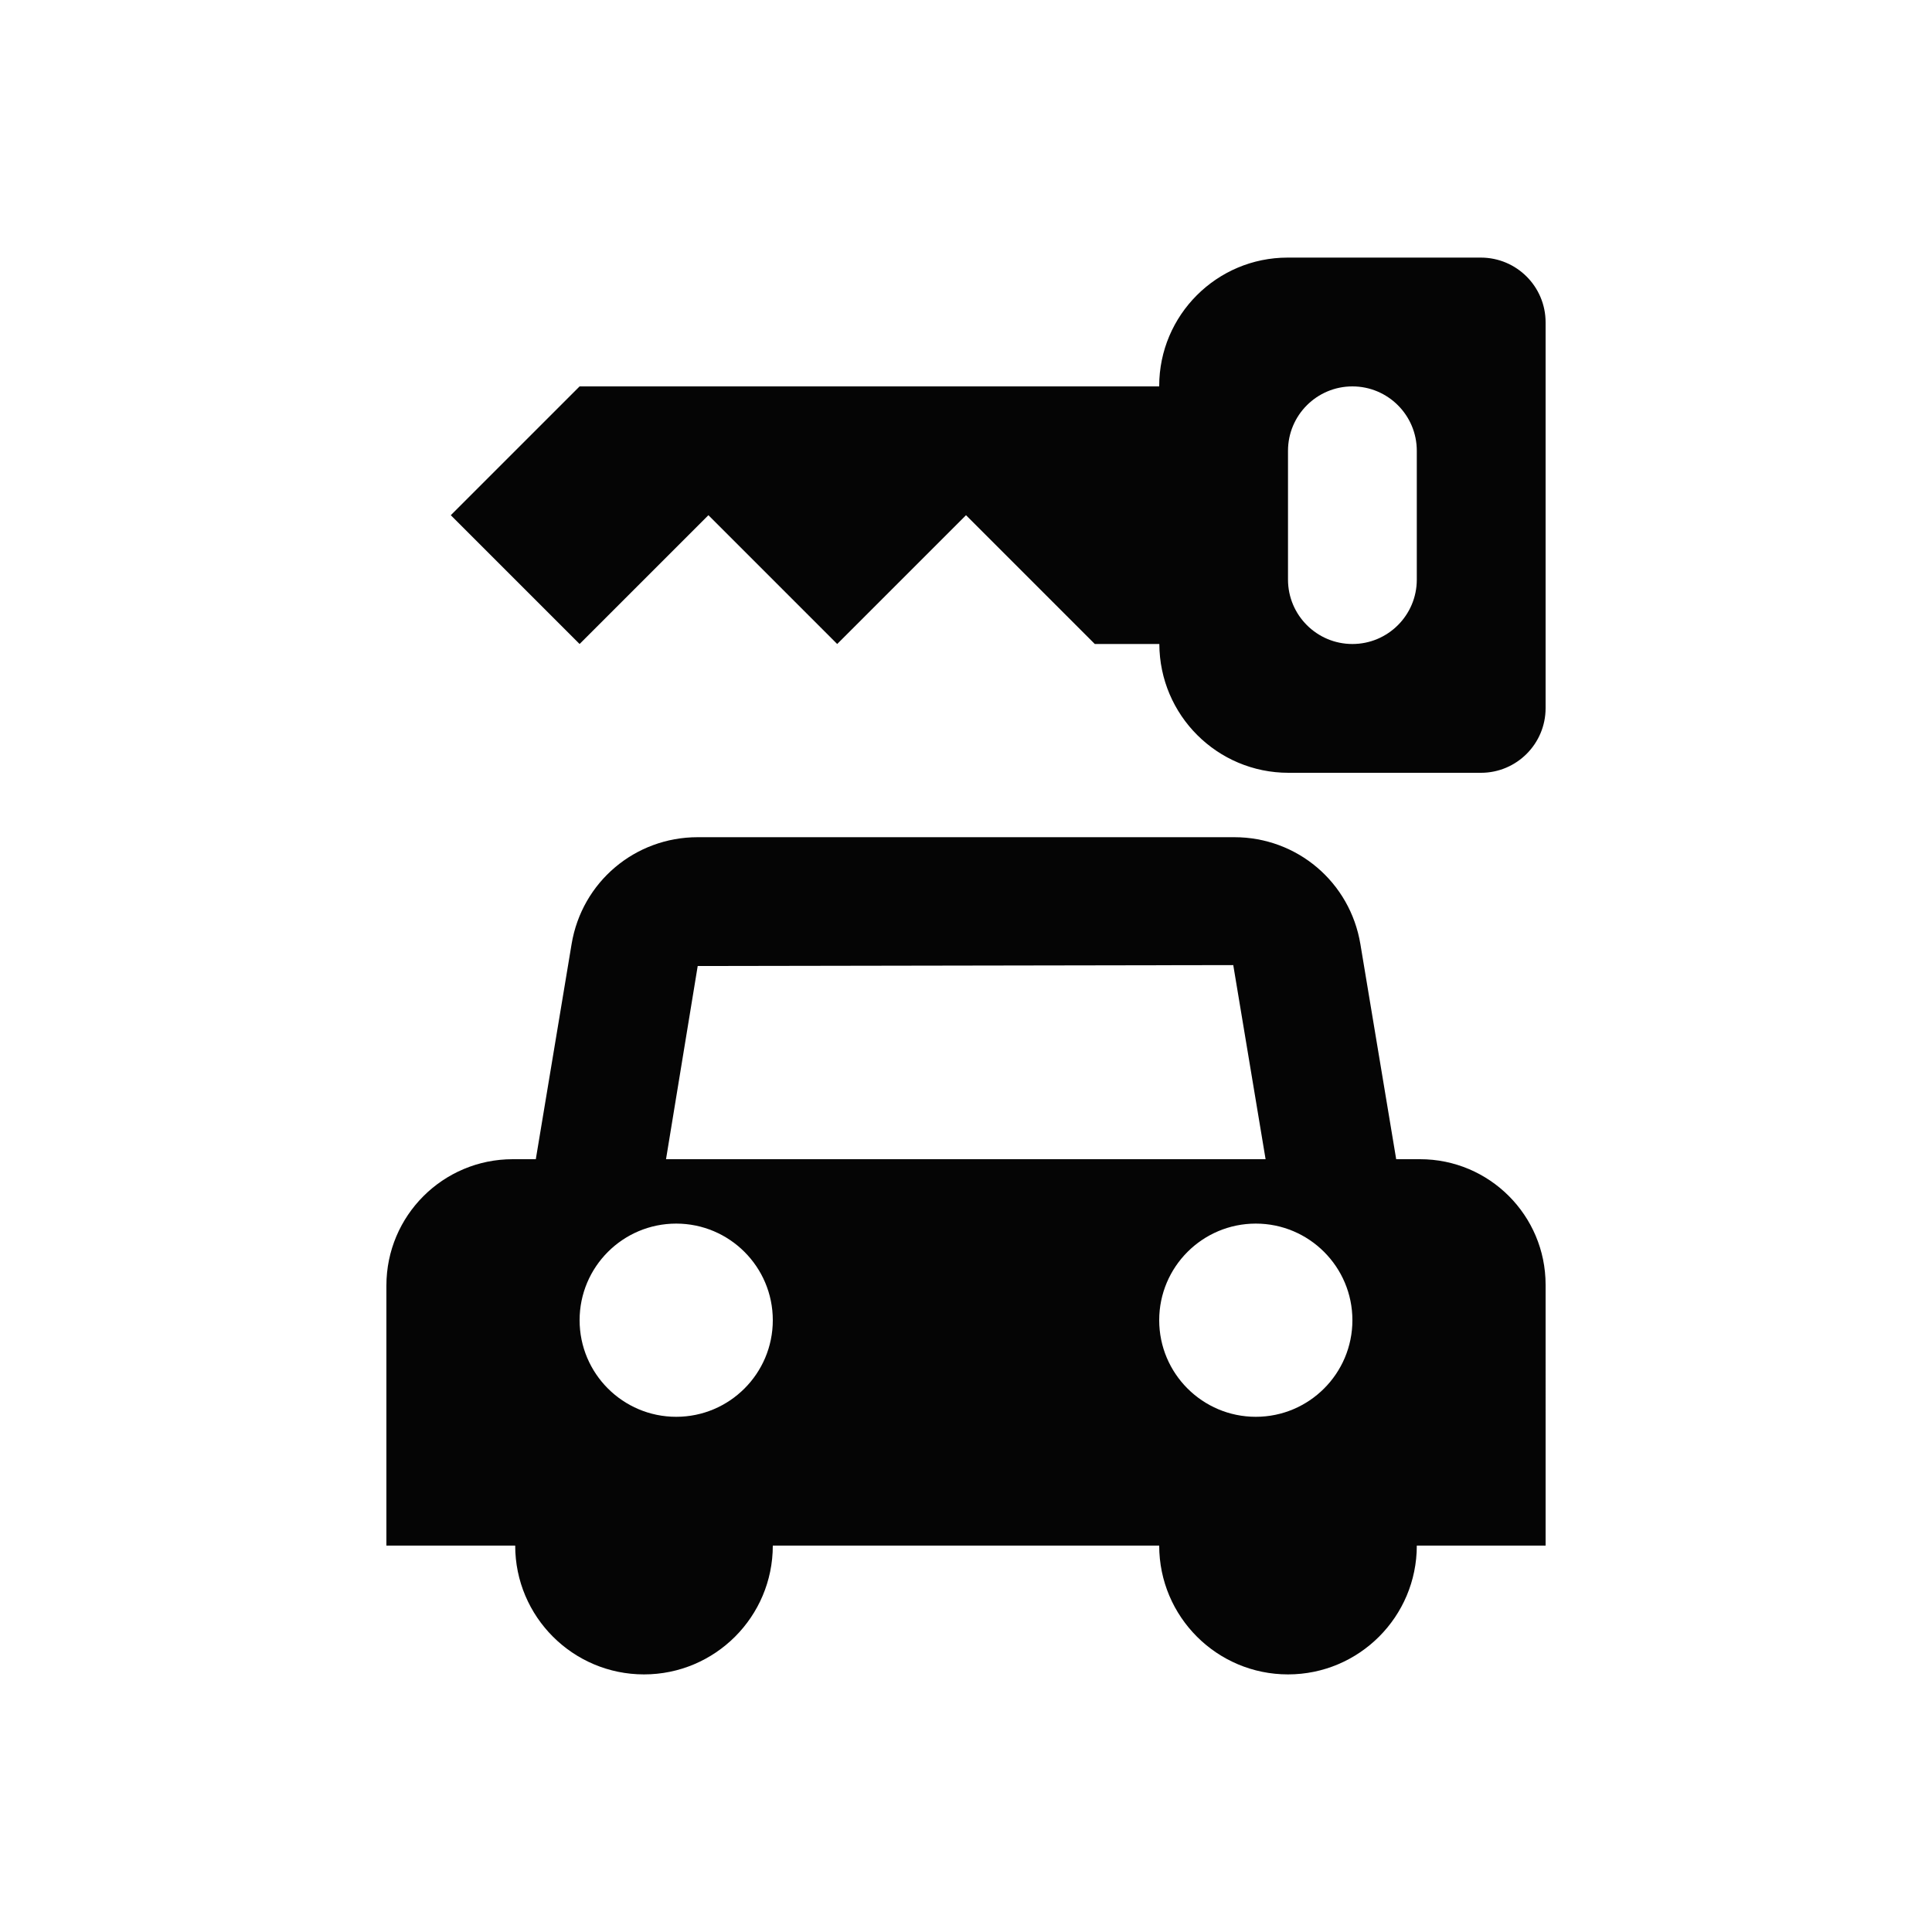 <svg xmlns="http://www.w3.org/2000/svg" viewBox="0 0 15 15" height="15" width="15"><title>car-rental-11.svg</title><rect fill="none" x="0" y="0" width="15" height="15"></rect><path fill="#050505" transform="translate(2 2)" d="M9.025,7H8.84L8.562,5.33C8.482,4.849,8.071,4.5,7.583,4.5H3.417c-0.488,0-0.899,0.349-0.979,0.829L2.16,7
		H1.981C1.439,7,1,7.439,1,7.981V10h1c0,0.552,0.448,1,1,1s1-0.448,1-1h3c0,0.552,0.448,1,1,1s1-0.448,1-1h1V7.975
		C10,7.436,9.563,7,9.025,7z M3.25,9C2.836,9,2.5,8.664,2.5,8.25c0-0.414,0.336-0.75,0.75-0.75S4,7.836,4,8.25
		C4,8.664,3.664,9,3.25,9z M3.171,7L3.417,5.5l4.158-0.007L7.826,7H3.171z M7.75,9C7.336,9,7,8.664,7,8.25
		C7,7.836,7.336,7.5,7.75,7.5S8.5,7.836,8.5,8.25C8.5,8.664,8.164,9,7.75,9z"></path><path fill="#050505" transform="translate(2 2)" d="M9.497,0H7.997C7.447,0,7,0.447,7,0.997V1H2.5l-1,1l1,1l1-1l1,1l1-1l1,1h0.501C7.003,3.553,7.451,4,8.004,4
		h1.494C9.775,4,10,3.775,10,3.498V0.503C10,0.225,9.775,0,9.497,0z M9,2.5C9,2.776,8.776,3,8.5,3S8,2.776,8,2.5v-1
		C8,1.224,8.224,1,8.5,1S9,1.224,9,1.5V2.5z"></path></svg>